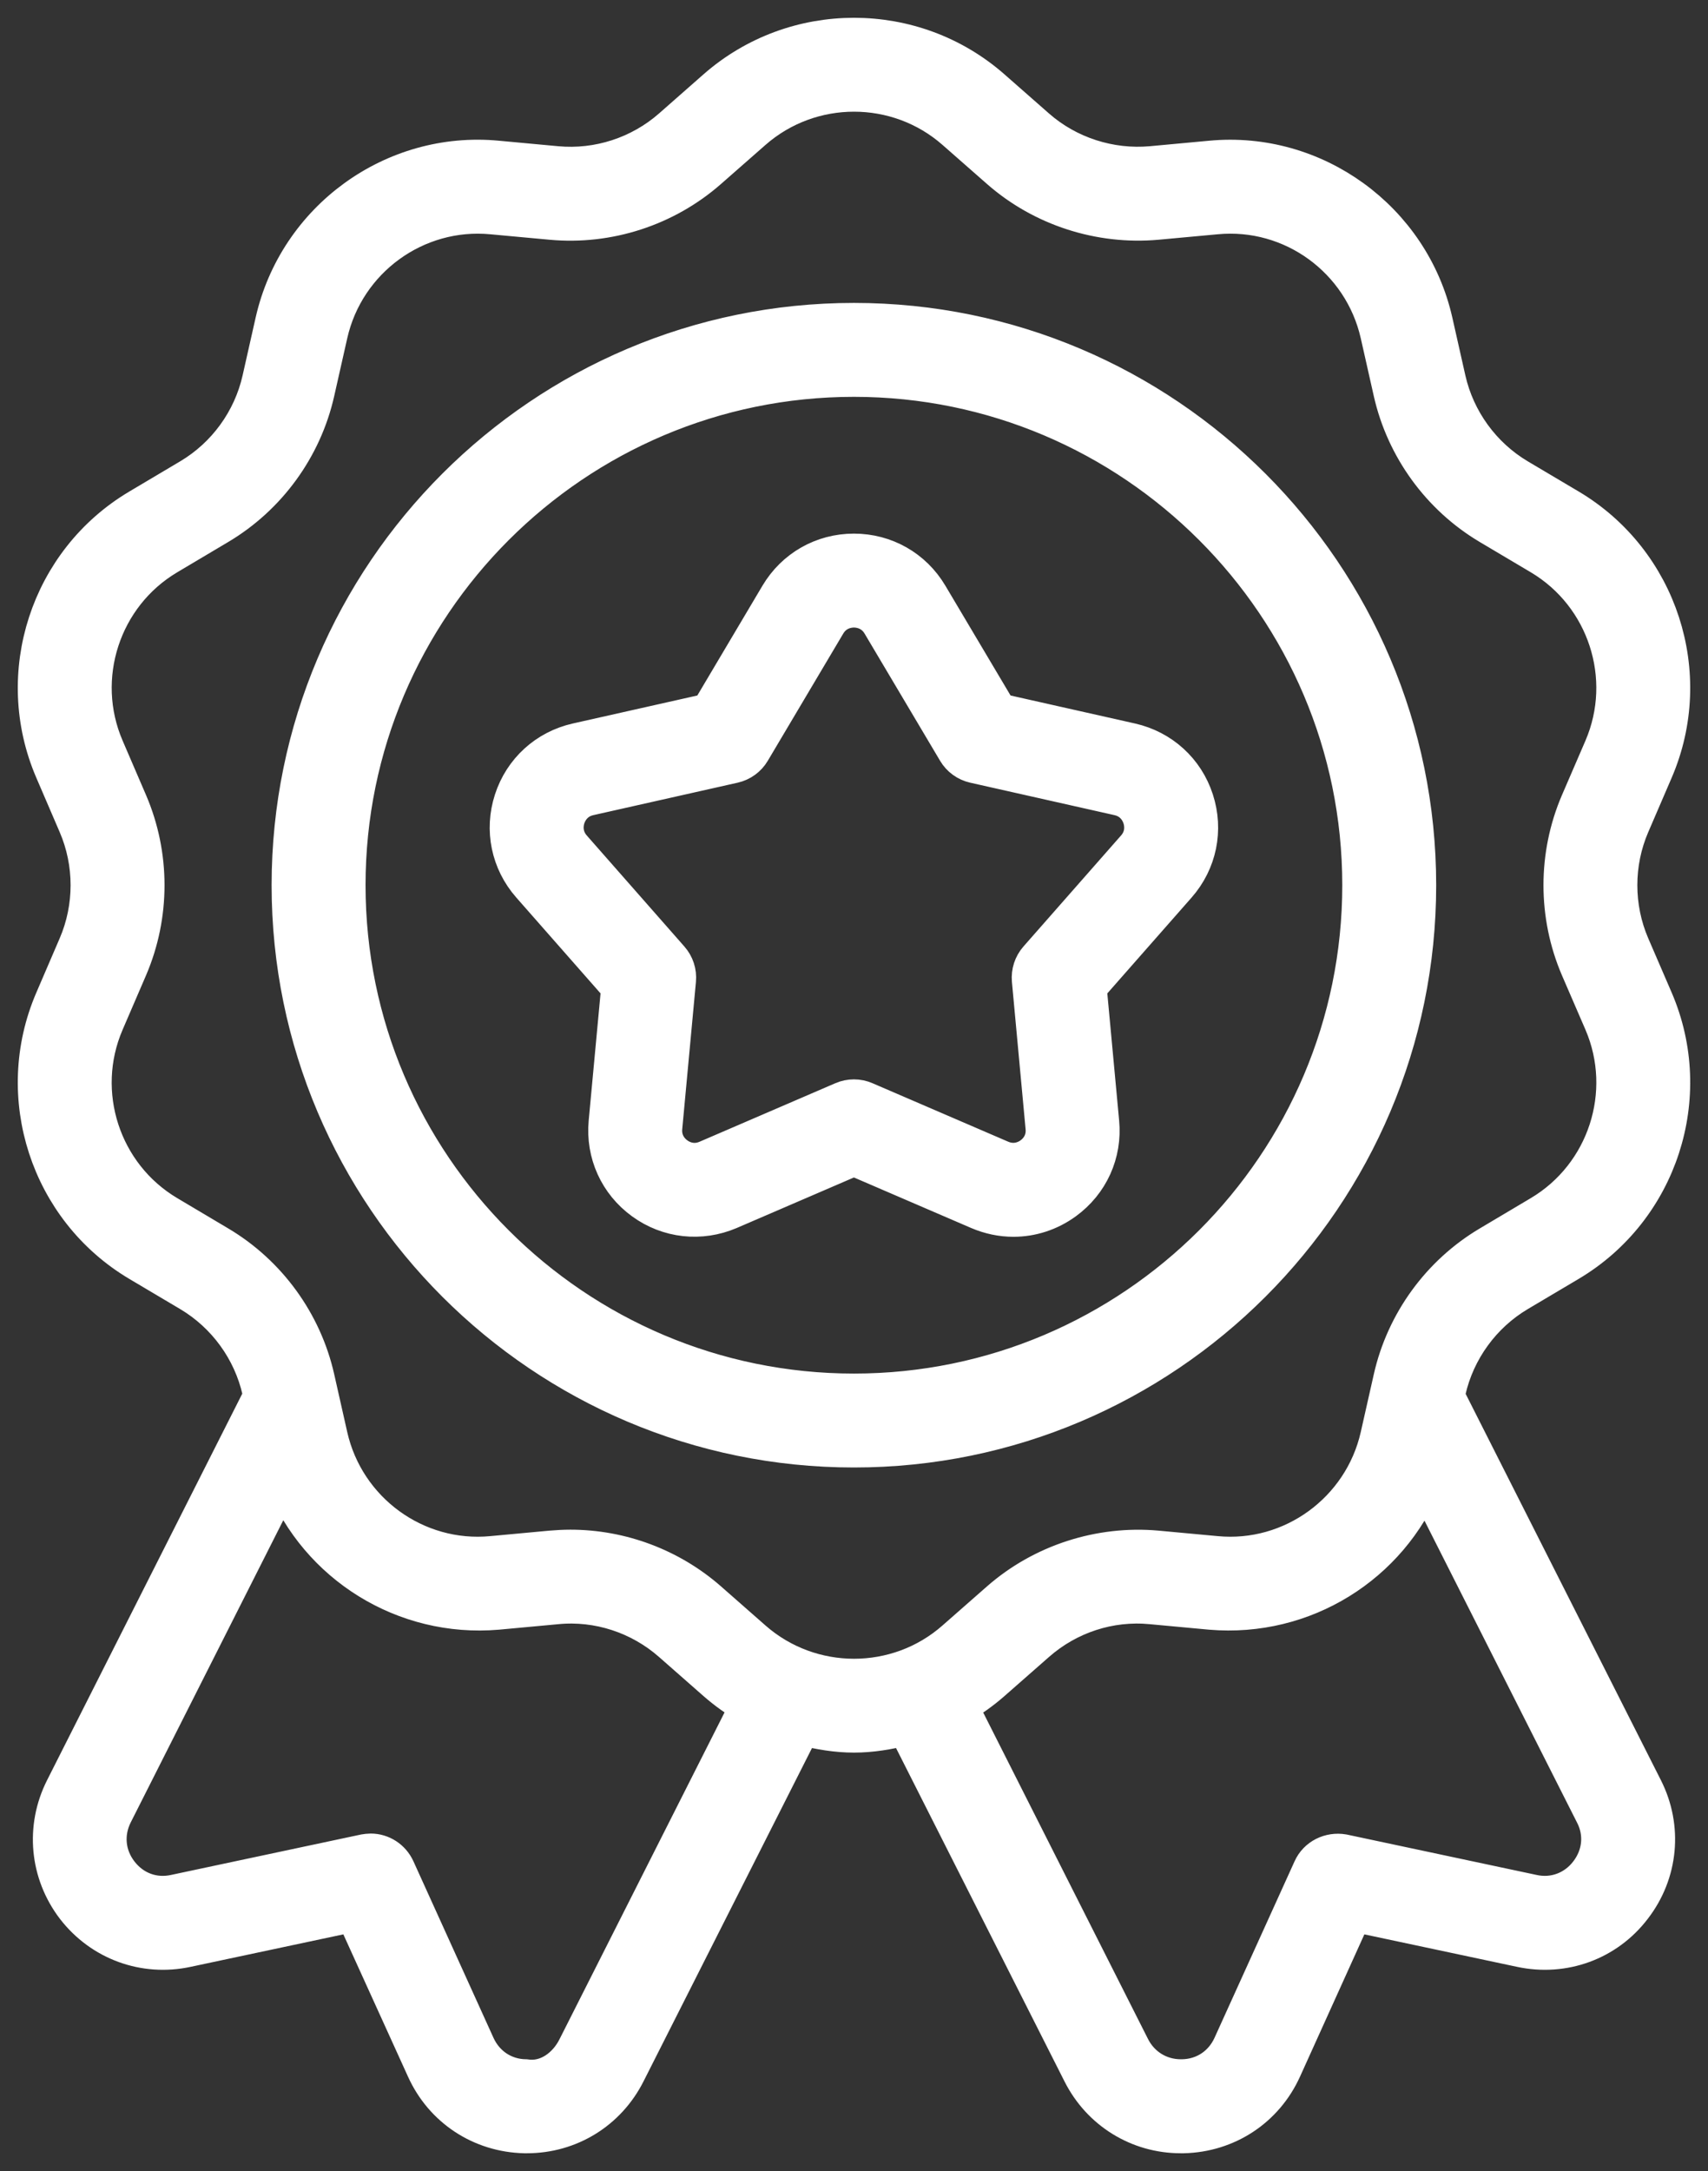 <svg width="48" height="61" viewBox="0 0 48 61" fill="none" xmlns="http://www.w3.org/2000/svg">
<rect x="0" y="0" width="48" height="61" fill="#333333" stroke="none"/>
<path d="M42.677 36.353L44.112 35.502C46.654 33.992 47.69 30.807 46.521 28.089L45.86 26.558C45.399 25.486 45.399 24.257 45.86 23.186L46.521 21.652C47.69 18.936 46.654 15.751 44.114 14.242L42.677 13.39C41.674 12.793 40.952 11.799 40.694 10.661L40.327 9.032C39.676 6.149 36.956 4.174 34.023 4.452L32.361 4.606C31.198 4.711 30.027 4.334 29.151 3.565L27.897 2.463C25.675 0.512 22.325 0.512 20.102 2.463L18.849 3.565C17.972 4.334 16.806 4.715 15.64 4.606L13.978 4.452C11.037 4.17 8.323 6.149 7.672 9.033L7.305 10.661C7.048 11.799 6.326 12.793 5.322 13.39L3.887 14.242C1.345 15.751 0.31 18.937 1.479 21.653L2.138 23.185C2.599 24.257 2.599 25.486 2.138 26.558L1.479 28.09C0.31 30.805 1.345 33.992 3.887 35.502L5.322 36.353C6.325 36.95 7.048 37.944 7.305 39.082L7.336 39.222L1.768 50.246C1.215 51.344 1.335 52.634 2.082 53.611C2.838 54.589 4.055 55.031 5.254 54.773L9.938 53.777L11.92 58.138C12.428 59.263 13.506 59.972 14.742 60H14.807C16.015 60 17.093 59.336 17.637 58.258L22.549 48.541C23.026 48.661 23.511 48.743 24 48.743C24.489 48.743 24.974 48.661 25.451 48.54L30.363 58.258C30.907 59.336 31.985 60 33.184 60H33.258C34.494 59.972 35.572 59.263 36.08 58.138L38.053 53.777L42.737 54.773C43.945 55.031 45.162 54.589 45.909 53.611C46.665 52.634 46.785 51.344 46.232 50.247L40.661 39.226L40.694 39.082C40.952 37.944 41.674 36.95 42.677 36.353ZM16.171 57.52C15.904 58.055 15.369 58.451 14.77 58.359C14.17 58.35 13.663 58.009 13.414 57.465L11.164 52.505C11.026 52.201 10.731 52.017 10.417 52.017C10.362 52.017 10.297 52.026 10.242 52.035L4.912 53.169C4.322 53.298 3.751 53.086 3.382 52.606C3.013 52.127 2.958 51.519 3.225 50.984L7.963 41.602C8.919 43.982 11.345 45.516 13.978 45.291L15.641 45.137C16.801 45.022 17.97 45.406 18.849 46.179L20.102 47.28C20.388 47.531 20.694 47.747 21.013 47.934L16.171 57.52ZM21.184 46.048L19.931 44.947C18.852 44.001 17.455 43.479 16.03 43.479C15.85 43.479 15.67 43.489 15.49 43.504L13.828 43.658C11.694 43.863 9.742 42.431 9.271 40.348L8.904 38.72C8.549 37.145 7.548 35.769 6.159 34.945L4.725 34.093C2.888 33.002 2.14 30.7 2.985 28.738L3.645 27.206C4.283 25.722 4.283 24.021 3.645 22.537L2.985 21.004C2.141 19.043 2.888 16.741 4.725 15.65L6.159 14.798C7.548 13.973 8.549 12.597 8.904 11.021L9.271 9.394C9.741 7.31 11.697 5.881 13.828 6.085L15.49 6.238C17.098 6.387 18.717 5.861 19.931 4.795L21.184 3.695C22.792 2.285 25.212 2.287 26.815 3.694L28.069 4.795C29.284 5.861 30.907 6.382 32.511 6.238L34.173 6.085C36.31 5.88 38.257 7.311 38.729 9.393L39.096 11.021C39.452 12.597 40.452 13.974 41.84 14.798L43.276 15.65C45.111 16.741 45.859 19.043 45.017 21.004L44.355 22.537C43.717 24.021 43.717 25.722 44.355 27.207L45.017 28.738C45.86 30.701 45.111 33.003 43.276 34.093L41.842 34.945C40.452 35.769 39.452 37.145 39.096 38.722L38.729 40.348C38.257 42.431 36.299 43.863 34.173 43.658L32.511 43.504C30.912 43.36 29.284 43.882 28.069 44.947L26.815 46.048C25.212 47.459 22.79 47.458 21.184 46.048ZM44.609 52.606C44.24 53.086 43.659 53.298 43.078 53.169L37.749 52.035C37.37 51.97 36.992 52.155 36.836 52.505L34.586 57.465C34.337 58.009 33.83 58.35 33.221 58.359H33.184C32.603 58.359 32.087 58.046 31.819 57.52L26.98 47.937C27.301 47.75 27.609 47.533 27.897 47.28L29.151 46.179C30.027 45.408 31.186 45.022 32.361 45.137L34.023 45.291C36.655 45.514 39.071 43.989 40.032 41.617L44.766 50.984C45.042 51.519 44.978 52.127 44.609 52.606ZM39.861 24.871C39.861 16.126 32.745 9.011 23.998 9.011C15.25 9.011 8.133 16.126 8.133 24.871C8.133 33.618 15.25 40.732 23.998 40.732C32.745 40.732 39.861 33.618 39.861 24.871ZM23.998 39.093C16.154 39.093 9.773 32.713 9.773 24.871C9.773 17.03 16.154 10.65 23.998 10.65C31.84 10.65 38.222 17.03 38.222 24.871C38.222 32.713 31.84 39.093 23.998 39.093ZM31.788 20.816L28.08 19.982L26.138 16.712C25.686 15.949 24.885 15.493 23.997 15.493C23.11 15.493 22.31 15.949 21.857 16.712L19.917 19.982L16.206 20.816C15.341 21.012 14.66 21.632 14.386 22.475C14.112 23.319 14.298 24.221 14.884 24.887L17.395 27.743L17.042 31.528C16.96 32.411 17.339 33.25 18.057 33.771C18.774 34.293 19.691 34.391 20.506 34.044L23.998 32.539L27.491 34.044C27.811 34.181 28.147 34.25 28.48 34.25C28.995 34.25 29.503 34.088 29.94 33.77C30.657 33.248 31.037 32.411 30.953 31.528L30.601 27.743L33.113 24.887C33.698 24.22 33.883 23.318 33.609 22.474C33.336 21.631 32.654 21.012 31.788 20.816ZM31.88 23.805L29.136 26.926C28.988 27.095 28.916 27.318 28.936 27.543L29.32 31.681C29.362 32.115 29.093 32.36 28.975 32.444C28.858 32.532 28.538 32.709 28.139 32.539L24.322 30.894C24.219 30.849 24.108 30.827 23.998 30.827C23.888 30.827 23.777 30.849 23.674 30.894L19.857 32.539C19.455 32.712 19.138 32.532 19.021 32.444C18.903 32.36 18.634 32.115 18.675 31.68L19.06 27.543C19.081 27.318 19.008 27.095 18.859 26.926L16.115 23.805C15.827 23.476 15.9 23.119 15.945 22.982C15.99 22.843 16.14 22.511 16.566 22.415L20.622 21.503C20.842 21.453 21.032 21.316 21.147 21.121L23.267 17.548C23.49 17.173 23.852 17.132 23.997 17.132C24.143 17.132 24.506 17.173 24.728 17.548L26.85 21.122C26.965 21.316 27.154 21.453 27.375 21.503L31.429 22.415C31.855 22.511 32.005 22.843 32.05 22.982C32.095 23.119 32.169 23.477 31.88 23.805Z" fill="white" stroke="white"/>
</svg>
